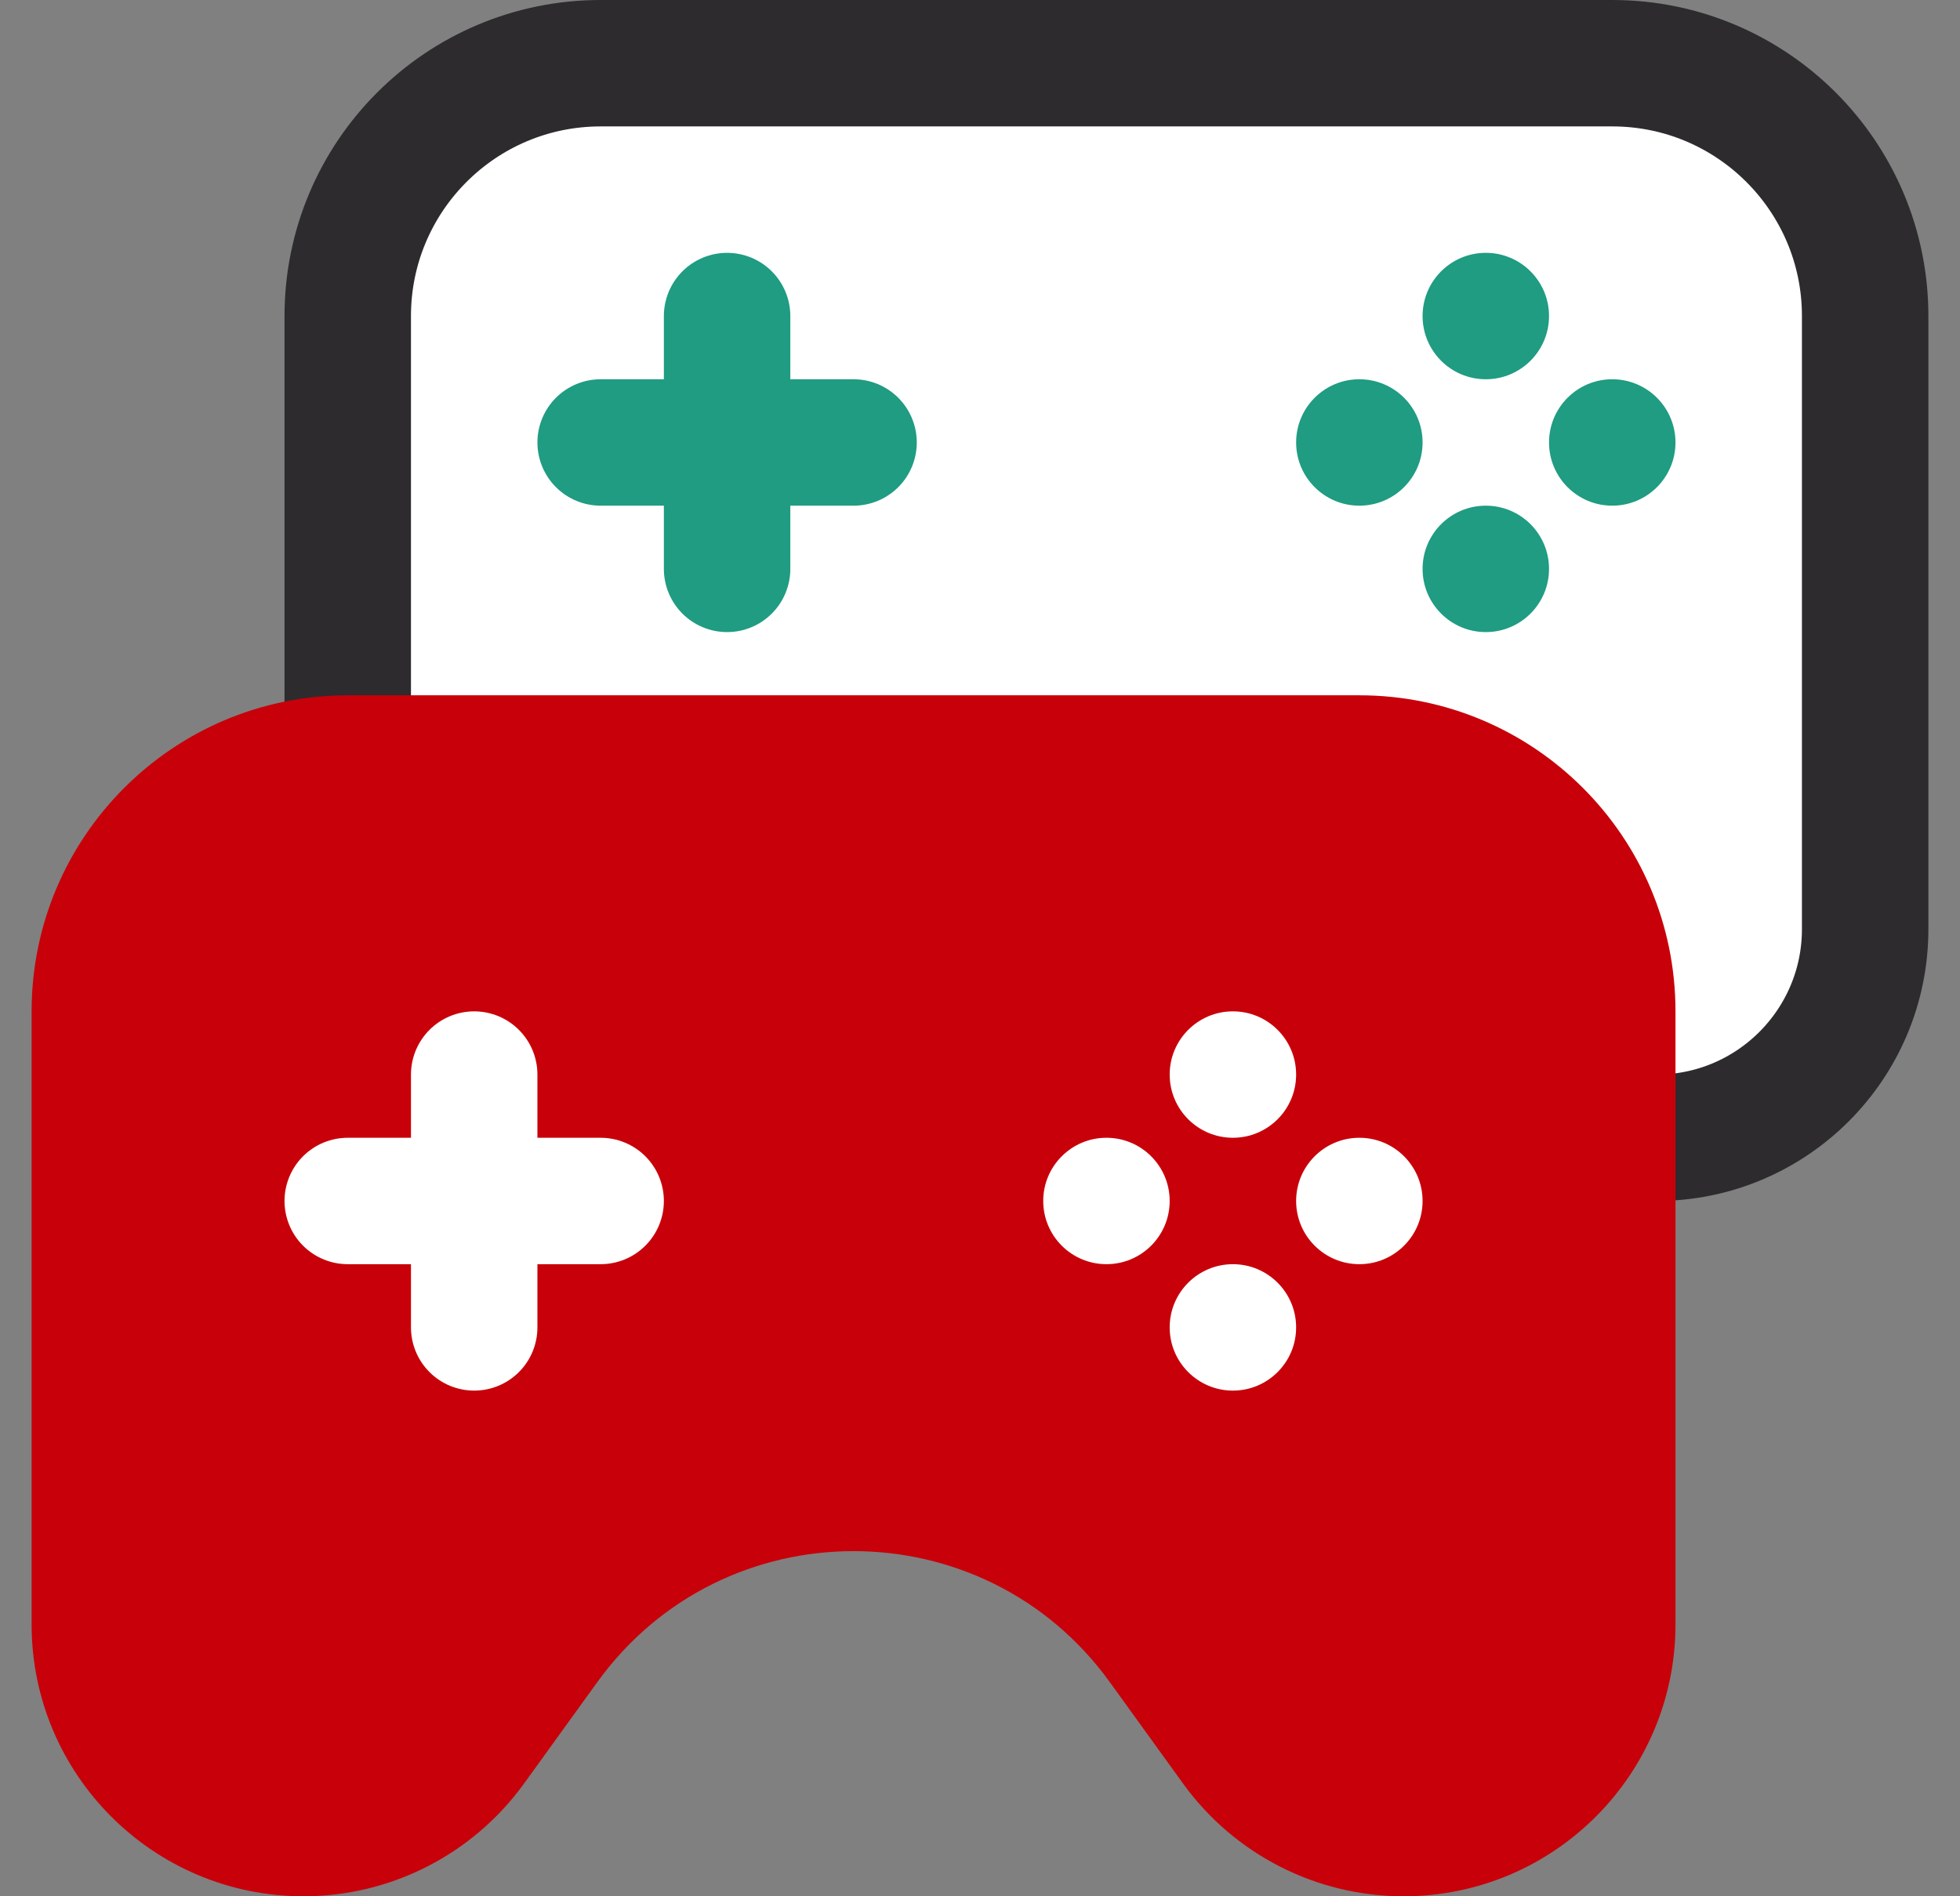 <svg width="31" height="30" viewBox="0 0 31 30" fill="none"
  xmlns="http://www.w3.org/2000/svg">
  <rect x="0" y="0" width="31" height="30" fill="#808080" stroke="none"/>
  <path d="M5.5 5C5.5 2.791 7.291 1 9.5 1H25.5C27.709 1 29.5 2.791 29.5 5V14.699C29.5 16.522 28.022 18 26.199 18C25.139 18 24.144 17.491 23.523 16.632L22.364 15.027C19.969 11.711 15.031 11.711 12.636 15.027L11.477 16.632L12.288 17.217L11.477 16.632C10.856 17.491 9.861 18 8.801 18C6.978 18 5.5 16.522 5.5 14.699V5Z" fill="white" stroke="#2D2B2E" stroke-width="2"/>
  <path d="M0.5 16C0.5 13.239 2.739 11 5.5 11H21.5C24.261 11 26.5 13.239 26.5 16V25.699C26.5 28.074 24.574 30 22.199 30C20.818 30 19.521 29.337 18.712 28.217L17.553 26.612C15.558 23.849 11.442 23.849 9.447 26.612L8.288 28.217C7.479 29.337 6.182 30 4.801 30C2.426 30 0.5 28.074 0.5 25.699V16Z" fill="#C80009"/>
  <line x1="11.5" y1="9" x2="11.5" y2="5" stroke="#1F9C81" stroke-width="2" stroke-linecap="round"/>
  <line x1="7.5" y1="21" x2="7.5" y2="17" stroke="white" stroke-width="2" stroke-linecap="round"/>
  <line x1="13.5" y1="7" x2="9.5" y2="7" stroke="#1F9C81" stroke-width="2" stroke-linecap="round"/>
  <line x1="9.5" y1="19" x2="5.5" y2="19" stroke="white" stroke-width="2" stroke-linecap="round"/>
  <circle cx="21.5" cy="19" r="1" fill="white"/>
  <circle cx="21.5" cy="7" r="1" fill="#1F9C81"/>
  <circle cx="25.5" cy="7" r="1" fill="#1F9C81"/>
  <circle cx="17.5" cy="19" r="1" fill="white"/>
  <circle cx="23.5" cy="5" r="1" fill="#1F9C81"/>
  <circle cx="19.5" cy="17" r="1" fill="white"/>
  <circle cx="23.5" cy="9" r="1" fill="#1F9C81"/>
  <circle cx="19.5" cy="21" r="1" fill="white"/>
</svg>
